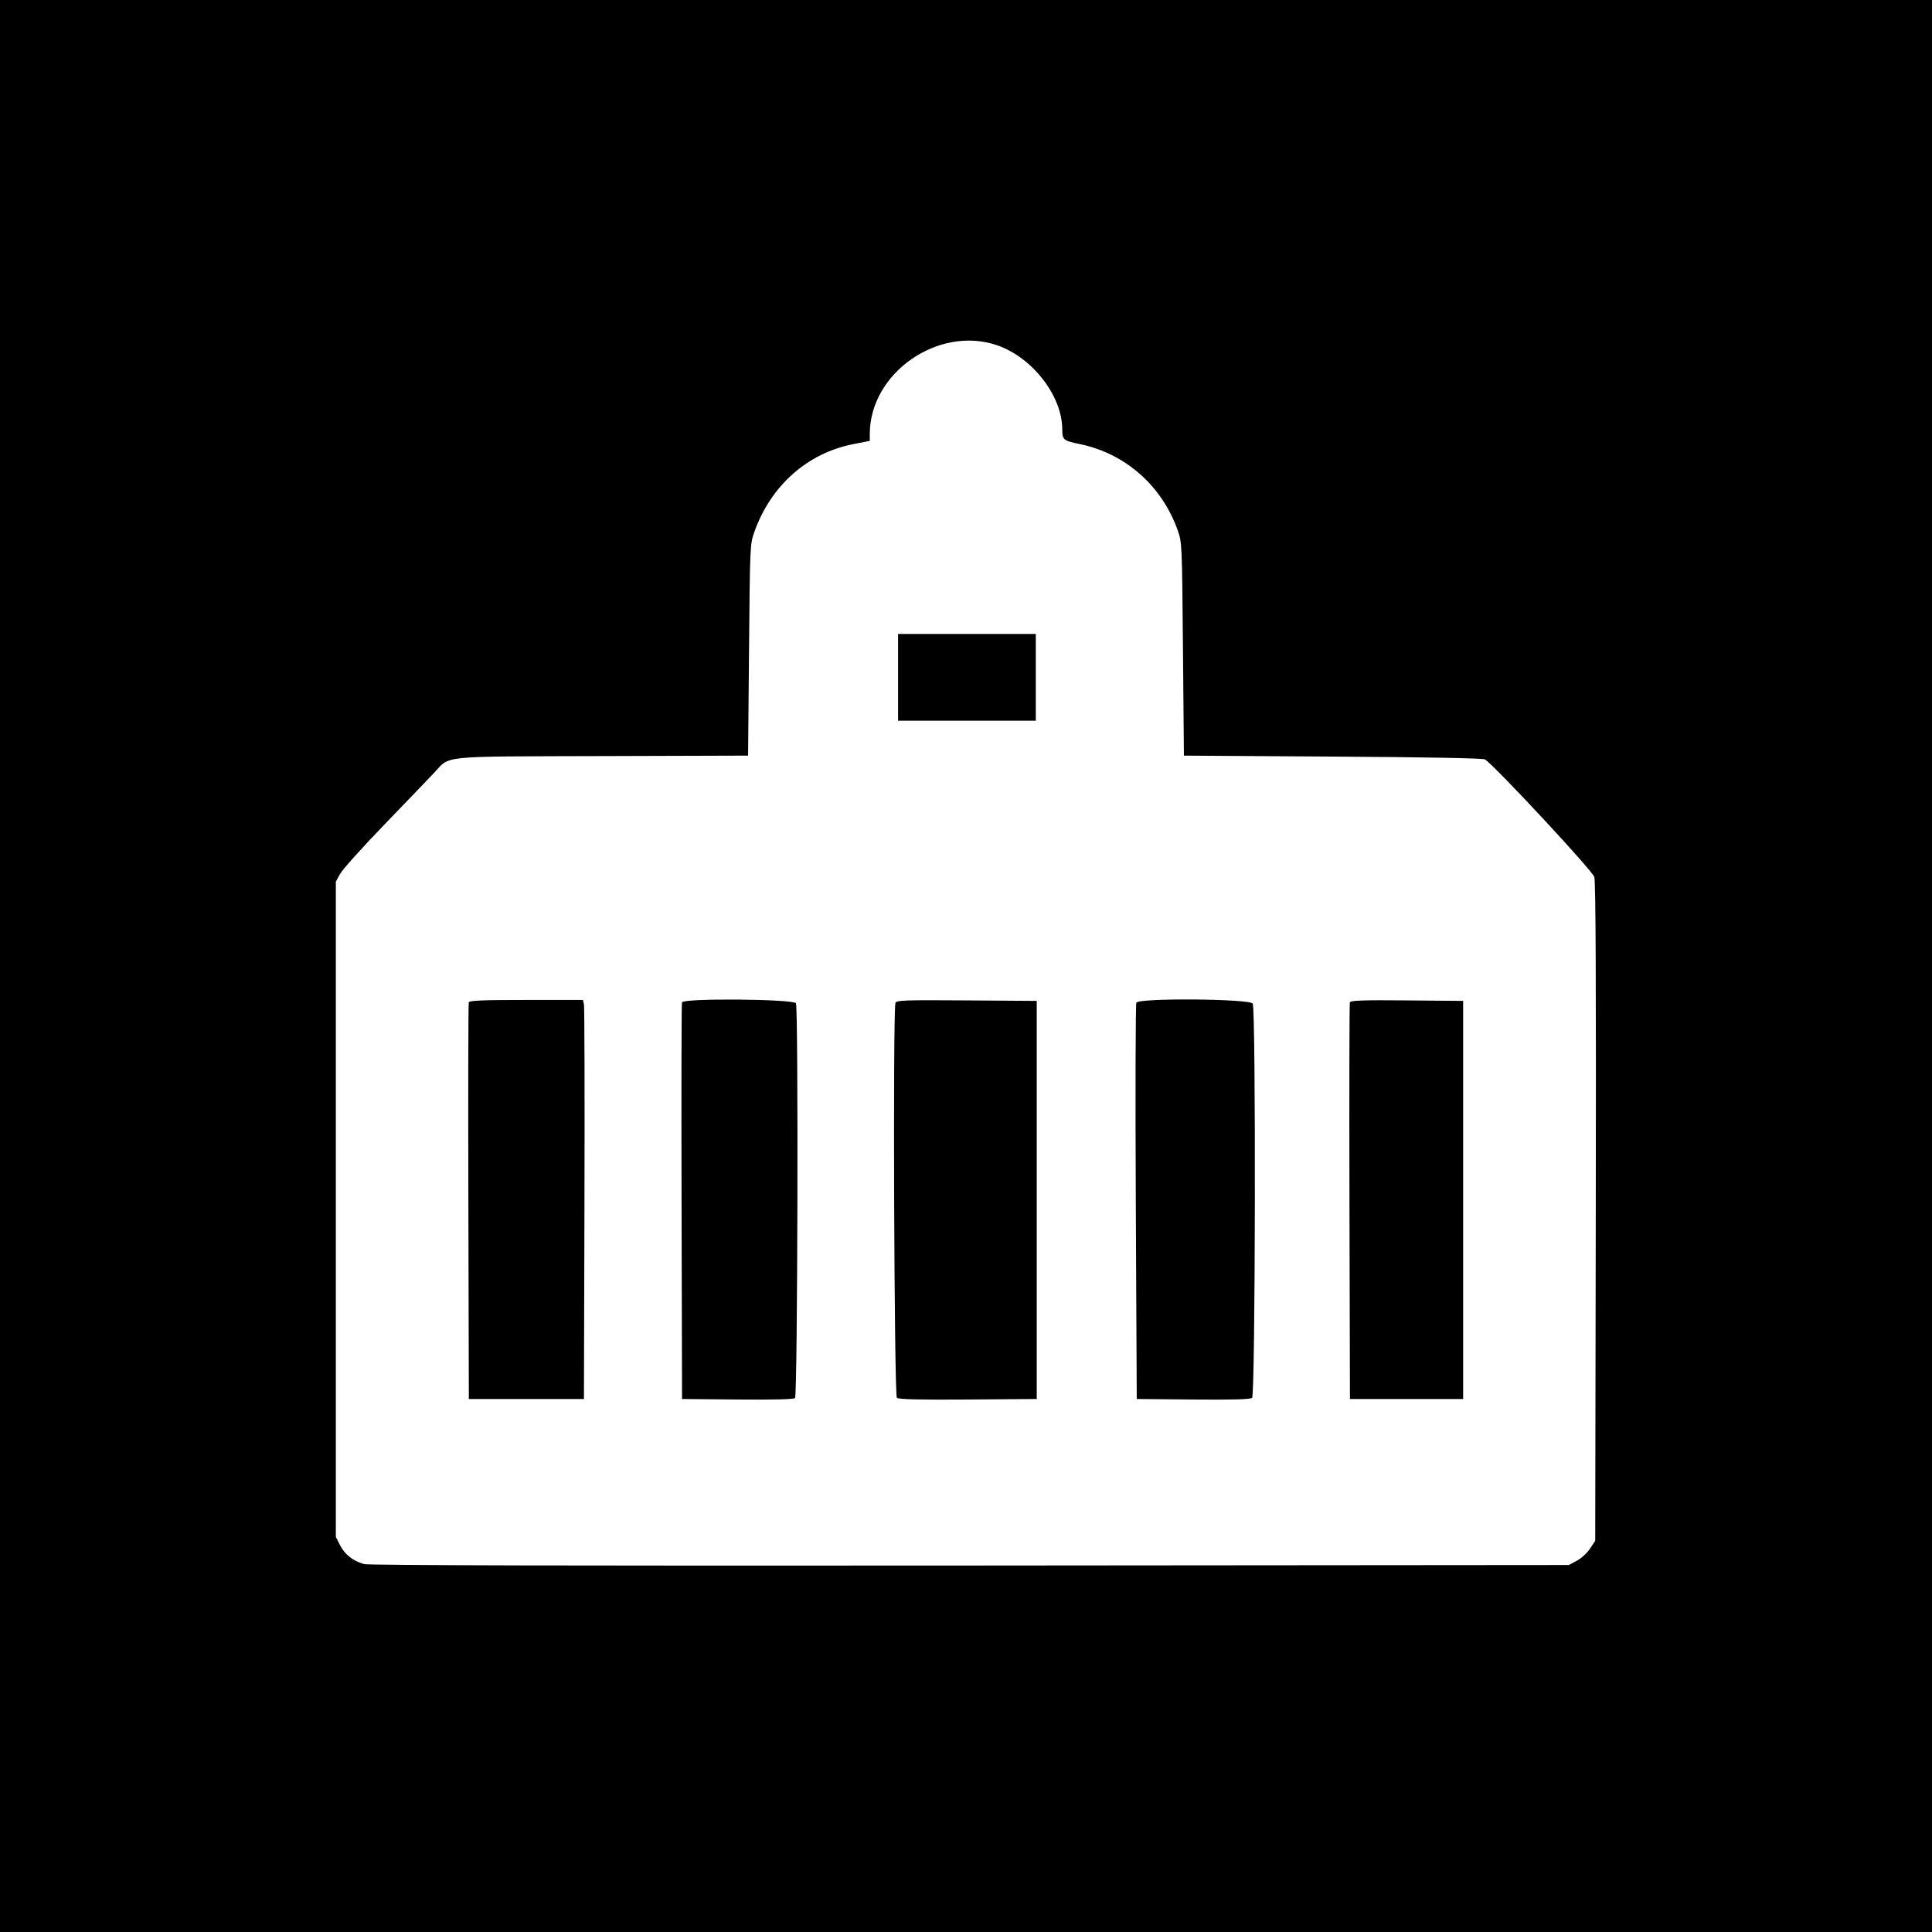 <svg id="svg" xmlns="http://www.w3.org/2000/svg" xmlns:xlink="http://www.w3.org/1999/xlink" width="400" height="400" viewBox="0, 0, 400,400"><g id="svgg"><path id="path0" d="M0.000 200.000 L 0.000 400.000 200.000 400.000 L 400.000 400.000 400.000 200.000 L 400.000 0.000 200.000 0.000 L 0.000 0.000 0.000 200.000 M206.466 71.491 C 213.723 73.988,219.902 81.952,219.928 88.840 C 219.936 91.068,220.133 91.237,223.548 91.940 C 232.966 93.880,240.528 100.529,243.821 109.766 C 244.717 112.279,244.729 112.532,244.922 134.375 L 245.117 156.445 275.977 156.641 C 295.539 156.764,307.059 156.979,307.445 157.227 C 309.509 158.549,329.713 180.273,330.089 181.573 C 330.376 182.567,330.468 203.895,330.388 251.005 L 330.273 319.002 329.199 320.626 C 328.608 321.519,327.377 322.649,326.464 323.137 L 324.805 324.023 200.836 324.125 C 118.517 324.192,76.377 324.094,75.407 323.833 C 73.147 323.224,71.373 321.840,70.410 319.934 L 69.531 318.194 69.531 250.369 L 69.531 182.545 70.410 180.929 C 70.894 180.040,74.984 175.486,79.499 170.809 C 84.015 166.132,88.727 161.223,89.972 159.901 C 93.283 156.384,90.664 156.638,124.609 156.536 L 154.883 156.445 155.078 134.570 C 155.272 112.836,155.279 112.679,156.193 110.102 C 159.583 100.543,167.188 93.798,176.660 91.951 L 180.078 91.284 180.078 89.865 C 180.078 77.208,194.300 67.306,206.466 71.491 M185.938 140.234 L 185.938 149.219 200.195 149.219 L 214.453 149.219 214.453 140.234 L 214.453 131.250 200.195 131.250 L 185.938 131.250 185.938 140.234 M97.055 207.520 C 96.953 207.788,96.914 226.377,96.970 248.828 L 97.070 289.648 108.984 289.648 L 120.898 289.648 121.006 249.219 C 121.065 226.982,121.017 208.394,120.901 207.910 L 120.688 207.031 108.965 207.031 C 99.945 207.031,97.198 207.144,97.055 207.520 M141.196 207.520 C 141.093 207.788,141.055 226.377,141.110 248.828 L 141.211 289.648 152.709 289.752 C 160.164 289.819,164.347 289.715,164.606 289.456 C 165.134 288.929,165.317 208.697,164.794 207.719 C 164.319 206.832,141.531 206.640,141.196 207.520 M185.395 207.644 C 184.845 209.079,185.133 288.948,185.690 289.410 C 186.073 289.727,190.272 289.824,200.437 289.751 L 214.648 289.648 214.648 248.438 L 214.648 207.227 200.141 207.124 C 187.167 207.033,185.609 207.088,185.395 207.644 M235.273 207.589 C 235.102 207.896,235.049 226.485,235.156 248.898 L 235.352 289.648 247.023 289.752 C 255.309 289.825,258.850 289.727,259.230 289.411 C 259.912 288.845,260.040 209.056,259.361 207.787 C 258.822 206.779,235.832 206.591,235.273 207.589 M279.479 207.514 C 279.376 207.785,279.336 226.377,279.392 248.828 L 279.492 289.648 291.211 289.648 L 302.930 289.648 302.930 248.438 L 302.930 207.227 291.299 207.123 C 282.204 207.042,279.626 207.127,279.479 207.514 " stroke="none" fill="#000000" fill-rule="evenodd"></path></g></svg>
